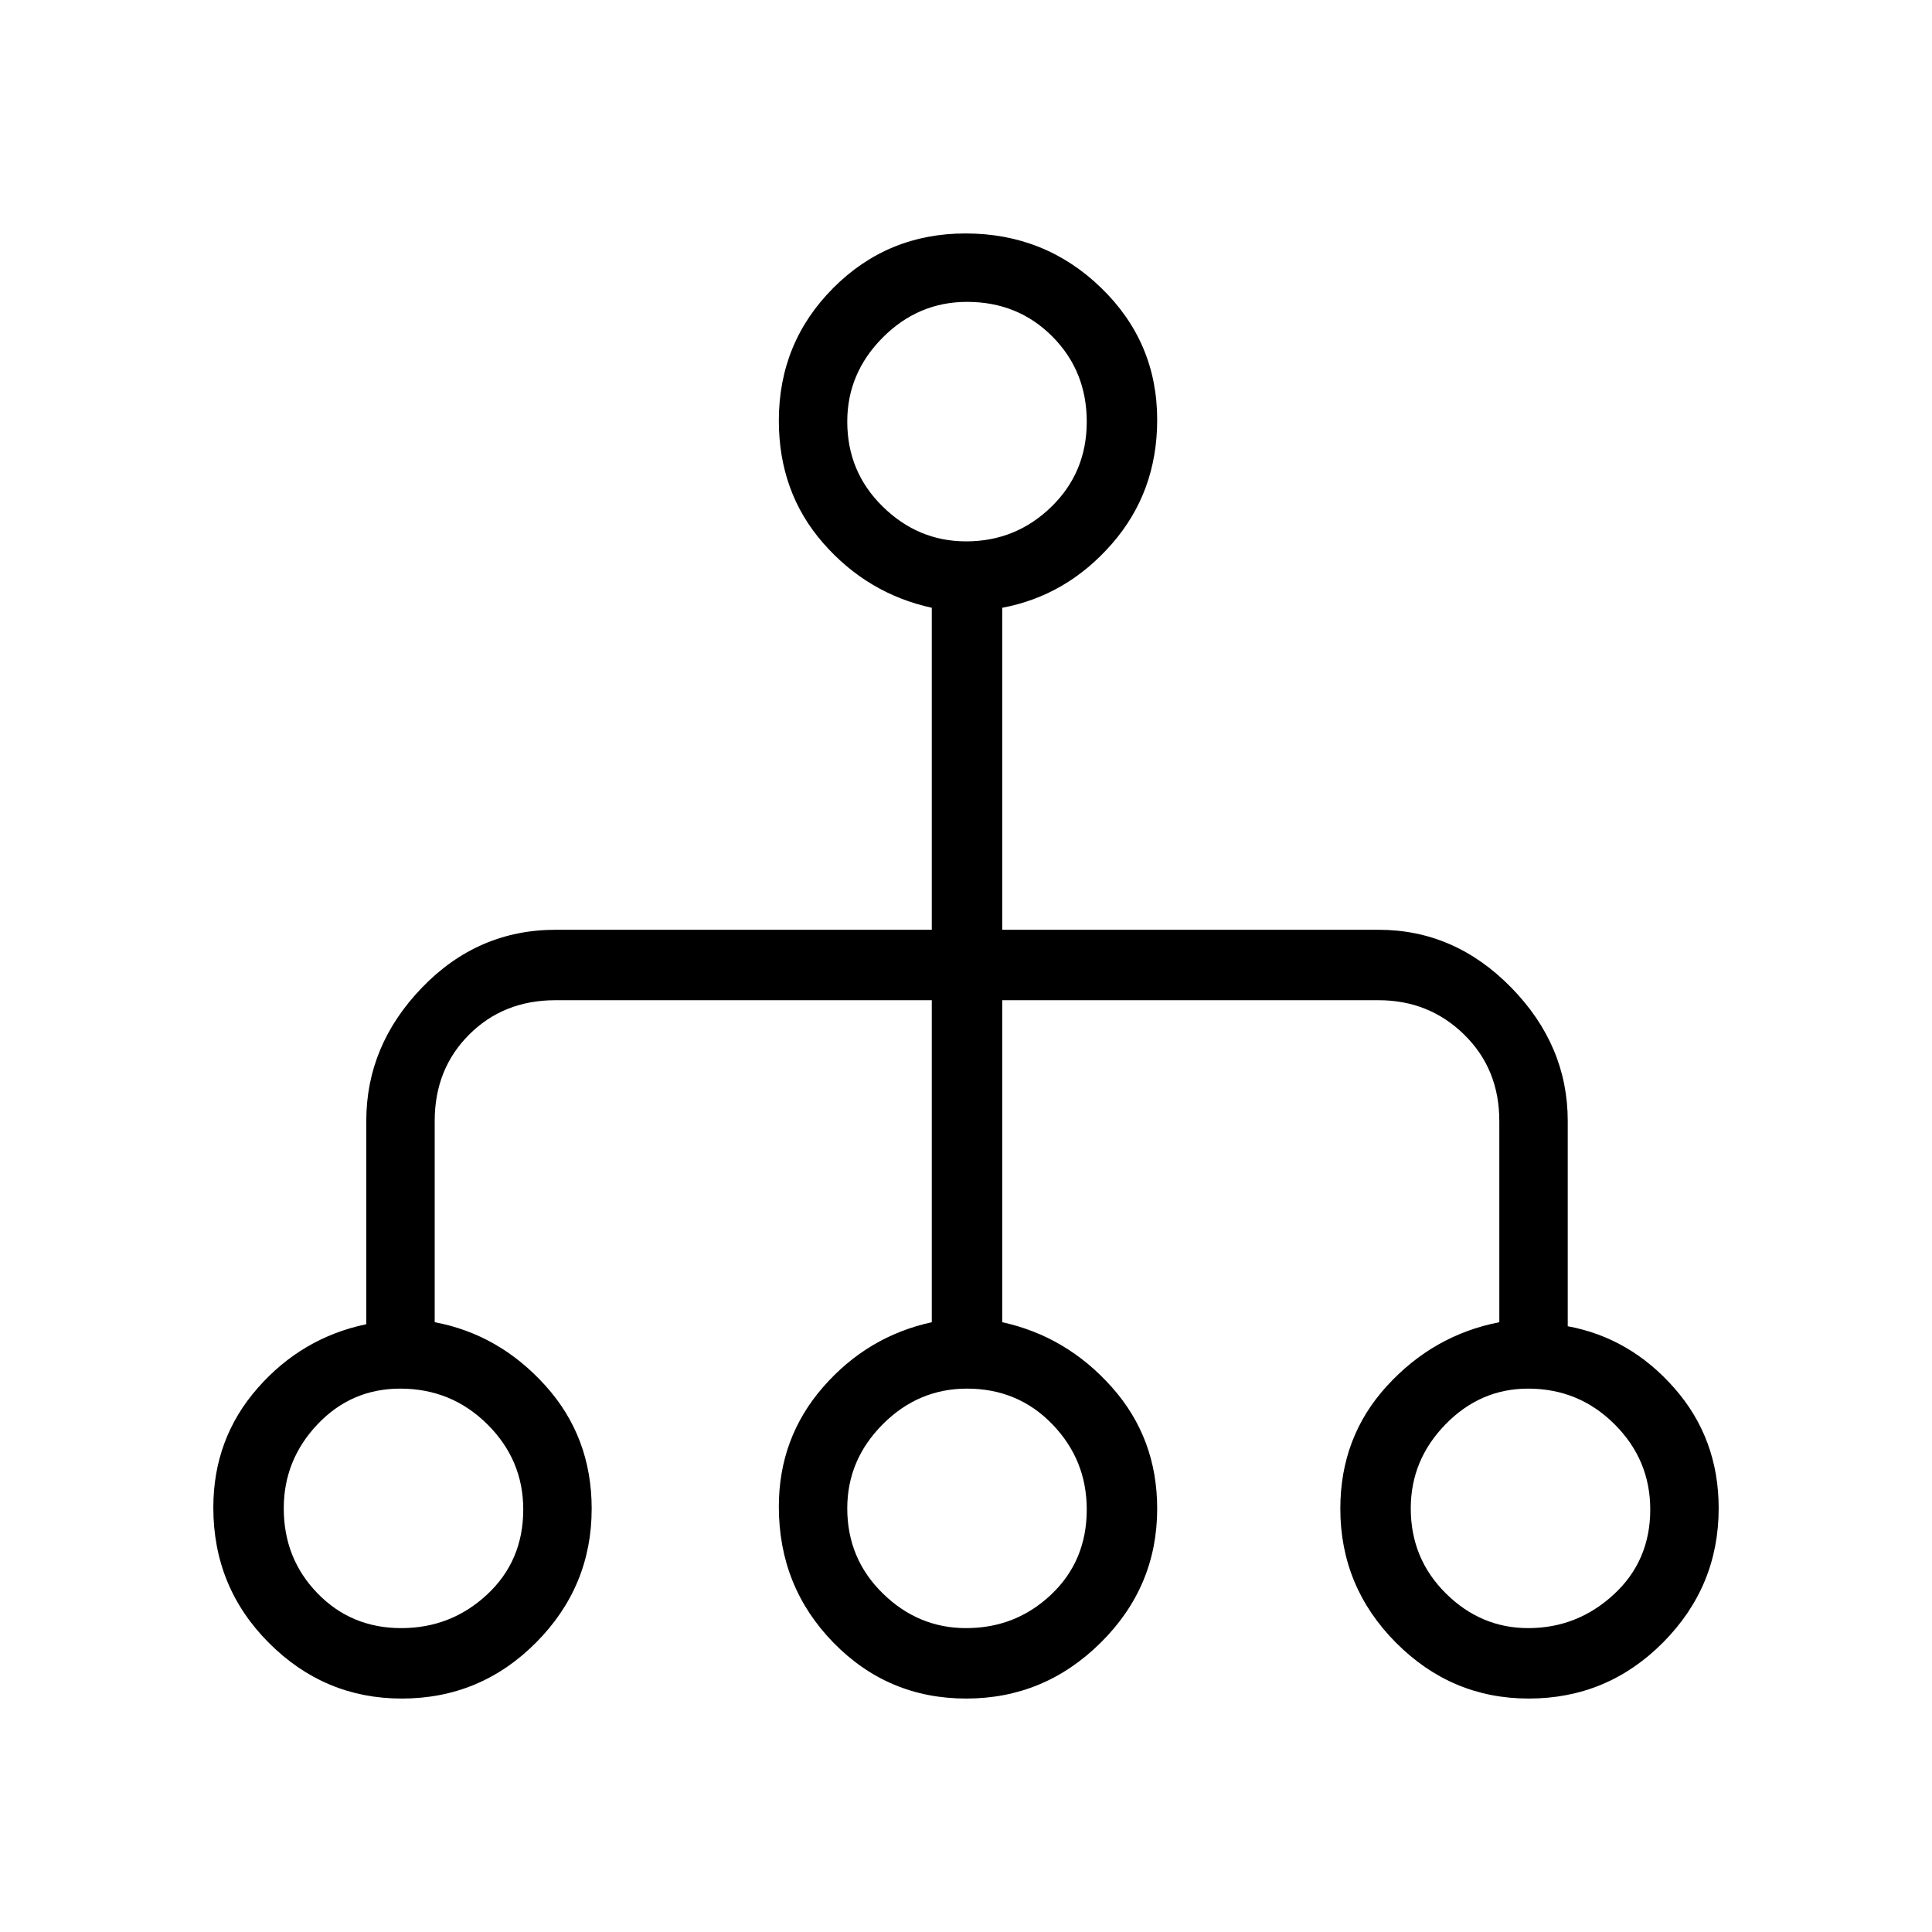 <svg xmlns="http://www.w3.org/2000/svg" height="48" viewBox="0 -960 960 960" width="48"><path d="M199.62-116q-38.38 0-66-27.65Q106-171.31 106-210.88q0-34.27 22-59.36 22-25.08 54-31.76v-101q0-37.58 27.71-66.29Q237.42-498 276.14-498H463v-160q-32-7-54-32.18-22-25.19-22-60.82 0-38.75 27.01-65.88Q441.03-844 479.76-844q39.49 0 67.37 27.01Q575-789.98 575-751.4q0 35.86-22.5 61.63Q530-664 498-658v160h187q37.83 0 65.92 28.71Q779-440.58 779-403v102q31 5.72 53 30.77 22 25.04 22 59.7 0 38.86-27.67 66.7Q798.67-116 759.62-116q-38.38 0-66-27.79Q666-171.58 666-210.37q0-35.63 23.16-60.95Q712.31-296.65 745-303v-100q0-25.8-17.45-42.9Q710.1-463 685-463H498v160q32 7 54.5 32.31 22.5 25.3 22.5 60.32 0 38.79-28.04 66.58T480.12-116q-38.88 0-66-27.79Q387-171.58 387-211.35q0-34.18 22-59.42Q431-296 463-303v-160H276q-25.8 0-42.9 17.1Q216-428.8 216-403v100q32 6 55 31.5t23 61.13q0 38.79-27.67 66.58Q238.67-116 199.62-116Zm-.26-35q24.78 0 42.71-16.72T260-209.95q0-24.65-17.86-42.35-17.86-17.7-43.25-17.7-24.28 0-41.08 17.7Q141-234.6 141-210.5q0 24.95 16.79 42.23Q174.58-151 199.36-151Zm280.7 0q24.68 0 42.31-16.72Q540-184.44 540-209.95q0-24.65-17.1-42.35-17.11-17.7-42.39-17.7-24.21 0-41.86 17.7T421-210.5q0 24.95 17.62 42.23Q456.23-151 480.06-151Zm279.3 0q24.38 0 42.51-16.72T820-209.95q0-24.65-17.74-42.35-17.74-17.7-42.94-17.7-23.71 0-41.01 17.7Q701-234.6 701-210.5q0 24.95 17.41 42.23Q735.83-151 759.36-151Zm-279.3-540q24.68 0 42.31-17.13Q540-725.27 540-750.45q0-25.15-17.1-42.35-17.11-17.2-42.39-17.2-24.21 0-41.86 17.7T421-750.5q0 24.95 17.62 42.22Q456.23-691 480.06-691Z"/></svg>